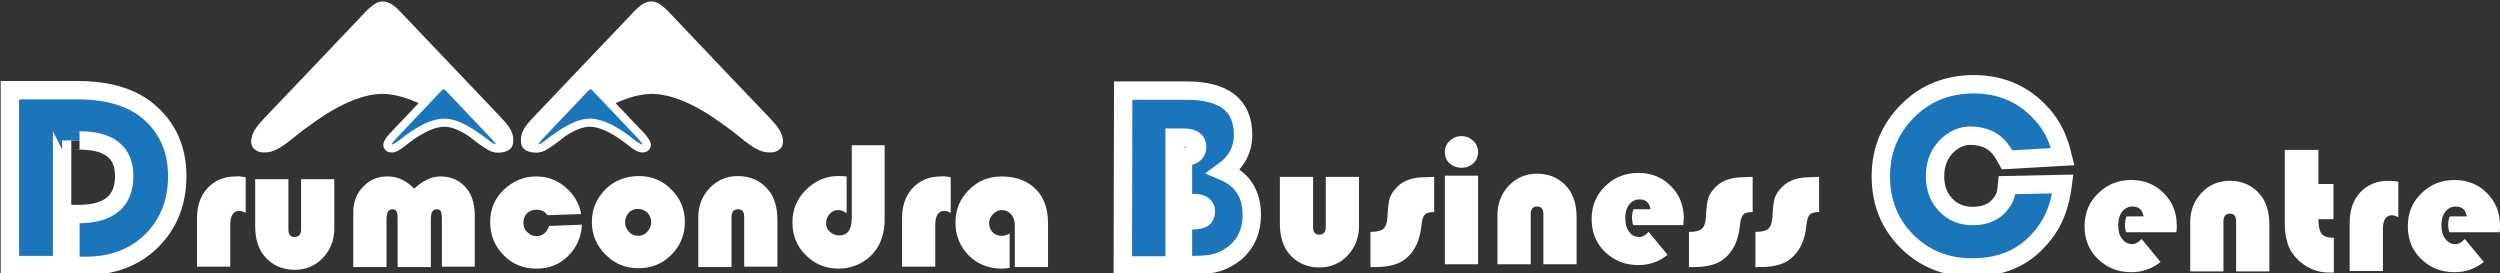 <?xml version="1.0" encoding="utf-8"?>
<!-- Generator: Adobe Illustrator 21.0.2, SVG Export Plug-In . SVG Version: 6.00 Build 0)  -->
<svg version="1.1" id="Layer_1" xmlns="http://www.w3.org/2000/svg" xmlns:xlink="http://www.w3.org/1999/xlink" x="0px" y="0px"
	 viewBox="0 0 631.9 69" style="enable-background:new 0 0 631.9 69;" xml:space="preserve">
<rect x="0" y="0" width="631.9" height="69" fill="#333333" stroke="none"/>
<style type="text/css">
	.st0{display:none;fill:#0071BC;}
	.st1{fill:#FFFFFF;}
	.st2{fill:none;stroke:#FFFFFF;stroke-width:2.041;stroke-miterlimit:10;}
	.st3{fill:#1B75BB;}
	.st4{fill:none;stroke:#FFFFFF;stroke-width:4.648;}
</style>
<rect x="-10.2" y="-3.6" class="st0" width="661.2" height="80"/>
<g id="logo">
	<g>
		<path class="st1" d="M62.1,44.8v9c-0.6-0.3-1.1-0.5-1.6-0.5c-1.5,0-2.3,1.2-2.3,3.5v10.6h-8.4V55.2c0-3.2,0.9-5.8,2.7-7.7
			s4.1-2.9,7.1-2.9C60.2,44.5,61,44.6,62.1,44.8z"/>
		<path class="st1" d="M64.5,45.3h8.4V58c0,1.3,0.5,1.9,1.6,1.9c1,0,1.6-0.6,1.6-1.9V45.3h8.4v12.5c0,2.9-1,5.4-2.9,7.4
			c-1.9,2-4.3,3-7.1,3c-3.2,0-5.8-1.2-7.7-3.5c-1.5-1.8-2.3-4.3-2.3-7.6V45.3z"/>
		<path class="st1" d="M120.1,67.4h-8.4V55.3c0-0.9-0.1-1.6-0.3-1.9c-0.2-0.4-0.5-0.5-1.1-0.5c-0.9,0-1.4,0.8-1.4,2.5v12.1h-8.4
			V55.3c0-0.9-0.1-1.6-0.3-1.9c-0.2-0.4-0.6-0.5-1.1-0.5c-0.9,0-1.4,0.8-1.4,2.5v12.1h-8.4V53.6c0-2.5,0.8-4.7,2.5-6.4
			c1.7-1.8,3.7-2.6,6.2-2.6s4.7,1,6.7,3.1c2.2-2.1,4.4-3.1,6.6-3.1c2.8,0,5,1,6.7,3.1c1.3,1.6,2,3.9,2,6.9v12.8H120.1z"/>
		<path class="st1" d="M138.8,57.1l8.3-0.3c-0.2,3.2-1.4,5.9-3.6,8c-2.2,2.1-4.8,3.1-7.9,3.1c-3.3,0-6.1-1.1-8.3-3.4
			c-2.3-2.3-3.4-5.1-3.4-8.4c0-3.2,1.1-5.9,3.4-8.1s5-3.4,8.2-3.4c2.8,0,5.3,0.9,7.4,2.7c2.1,1.8,3.5,4,4,6.8l-8.5,0.3
			c-0.7-1-1.7-1.4-2.8-1.4c-1,0-1.7,0.3-2.4,0.9c-0.6,0.6-0.9,1.4-0.9,2.4s0.3,1.8,1,2.4c0.7,0.7,1.5,1,2.4,1
			C137.2,59.6,138.2,58.8,138.8,57.1z"/>
		<path class="st1" d="M161.5,44.5c3.2,0,5.9,1.1,8.2,3.4c2.3,2.3,3.4,5,3.4,8.2s-1.1,6-3.4,8.3c-2.3,2.3-5.1,3.4-8.3,3.4
			c-3.3,0-6-1.1-8.3-3.4c-2.3-2.3-3.5-5-3.5-8.3s1.2-6,3.5-8.3C155.2,45.7,158.1,44.5,161.5,44.5z M161.2,52.8c-0.9,0-1.7,0.3-2.3,1
			s-0.9,1.4-0.9,2.4c0,0.9,0.3,1.7,1,2.4c0.6,0.7,1.4,1,2.3,1c0.9,0,1.7-0.3,2.3-1s1-1.5,1-2.4s-0.3-1.7-0.9-2.4
			C162.9,53.1,162.1,52.8,161.2,52.8z"/>
		<path class="st1" d="M196.5,67.4h-8.4V54.8c0-1.3-0.5-1.9-1.6-1.9c-1,0-1.6,0.6-1.6,1.9v12.7h-8.4V54.9c0-2.9,1-5.4,2.9-7.4
			s4.3-3,7.1-3c3.2,0,5.8,1.2,7.7,3.5c1.5,1.8,2.3,4.3,2.3,7.6V67.4z"/>
		<path class="st1" d="M215.2,36.7h8.4v18.7c0,3.4-0.9,6.2-2.7,8.4c-1,1.2-2.3,2.2-3.9,3c-1.6,0.7-3.2,1.1-4.9,1.1
			c-3.3,0-6.2-1.1-8.4-3.4c-2.3-2.2-3.4-5-3.4-8.3c0-3.2,1.1-5.9,3.4-8.2c2.3-2.3,5-3.5,8.1-3.5c0.5,0,1.2,0,2.2,0.1v9.3
			c-0.7-0.5-1.4-0.8-2.1-0.8c-0.9,0-1.6,0.3-2.2,1c-0.6,0.6-0.9,1.4-0.9,2.3c0,0.9,0.3,1.6,1,2.2c0.6,0.6,1.4,0.9,2.3,0.9
			c2.2,0,3.2-1.5,3.2-4.5V36.7H215.2z"/>
		<path class="st1" d="M240.3,44.8v9c-0.6-0.3-1.1-0.5-1.6-0.5c-1.5,0-2.3,1.2-2.3,3.5v10.6H228V55.2c0-3.2,0.9-5.8,2.7-7.7
			s4.1-2.9,7.1-2.9C238.4,44.5,239.3,44.6,240.3,44.8z"/>
		<path class="st1" d="M255.2,59v8.7c-0.7,0.1-1.3,0.2-1.9,0.2c-3.4,0-6.2-1.1-8.4-3.3c-2.2-2.2-3.4-5-3.4-8.3s1.1-6,3.4-8.3
			c2.3-2.3,5-3.4,8.3-3.4c3.6,0,6.5,1.1,8.6,3.2c2.1,2.1,3.1,5,3.1,8.7v11h-8.4V57c0-1.2-0.3-2.1-0.9-2.8s-1.4-1.1-2.3-1.1
			c-0.9,0-1.6,0.3-2.3,1c-0.6,0.6-1,1.4-1,2.3c0,0.9,0.3,1.7,0.9,2.3c0.6,0.6,1.3,0.9,2.2,0.9C253.9,59.6,254.6,59.4,255.2,59z"/>
		<path class="st1" d="M323.5,44.7h8.4v12.7c0,1.3,0.5,1.9,1.6,1.9c1,0,1.6-0.6,1.6-1.9V44.7h8.4v12.5c0,2.9-1,5.4-2.9,7.4
			c-1.9,2-4.3,3-7.1,3c-3.2,0-5.8-1.2-7.7-3.5c-1.5-1.8-2.3-4.3-2.3-7.6V44.7z"/>
		<path class="st1" d="M362.5,44.7v8.9c-1.2,0-2,0.2-2.4,0.7c-0.4,0.4-0.7,1.3-0.8,2.6c-0.4,4.3-2.1,7.4-5,9.2
			c-1.6,0.9-3.8,1.4-6.7,1.4h-1.2v-8.9h0.4c1.3,0,2.3-0.3,2.9-0.8c0.6-0.6,0.9-1.5,1-3c0.1-2.3,0.3-3.9,0.6-4.8
			c0.3-0.9,0.9-1.8,1.9-2.8c1.6-1.6,3.9-2.4,6.9-2.4L362.5,44.7L362.5,44.7z"/>
		<path class="st1" d="M373.6,44.4v22.4h-8.4V44.4H373.6z M369.4,34.4c1.1,0,2.1,0.4,3,1.2c0.8,0.8,1.2,1.7,1.2,2.8
			c0,1.2-0.4,2.1-1.2,2.9c-0.8,0.7-1.8,1.1-3,1.1s-2.2-0.4-3-1.1c-0.8-0.7-1.2-1.7-1.2-2.9c0-1.1,0.4-2,1.2-2.8
			C367.3,34.8,368.3,34.4,369.4,34.4z"/>
		<path class="st1" d="M398.5,66.8h-8.4V54.1c0-1.3-0.5-1.9-1.6-1.9c-1,0-1.6,0.6-1.6,1.9v12.7h-8.4V54.3c0-2.9,1-5.4,2.9-7.4
			s4.3-3,7.1-3c3.2,0,5.8,1.2,7.7,3.5c1.5,1.8,2.3,4.3,2.3,7.6V66.8z"/>
		<path class="st1" d="M425.5,56.9h-12.7c-0.2-0.6-0.3-1.2-0.3-1.8c0-0.7,0.1-1.5,0.4-2.2h4.3c-0.3-1.7-1.2-2.5-2.8-2.5
			c-1,0-1.9,0.4-2.6,1.3c-0.7,0.9-1,2-1,3.4c0,1.5,0.3,2.6,1,3.5c0.6,0.9,1.5,1.3,2.5,1.3c0.8,0,1.6-0.4,2.4-1.3l4.8,5.8
			c-2.2,1.8-4.7,2.6-7.4,2.6c-3.3,0-6.1-1.1-8.4-3.3s-3.4-5-3.4-8.3s1.1-6.1,3.4-8.3c2.3-2.3,5.1-3.4,8.4-3.4s6,1.1,8.2,3.3
			s3.3,4.9,3.3,8.2C425.5,55.7,425.5,56.2,425.5,56.9z"/>
		<path class="st1" d="M443,44.7v8.9c-1.2,0-2,0.2-2.4,0.7c-0.4,0.4-0.7,1.3-0.8,2.6c-0.4,4.3-2.1,7.4-5,9.2
			c-1.6,0.9-3.8,1.4-6.7,1.4h-1.2v-8.9h0.4c1.3,0,2.3-0.3,2.9-0.8c0.6-0.6,0.9-1.5,1-3c0.1-2.3,0.3-3.9,0.6-4.8
			c0.3-0.9,0.9-1.8,1.9-2.8c1.6-1.6,3.9-2.4,6.9-2.4L443,44.7L443,44.7z"/>
		<path class="st1" d="M459.8,44.7v8.9c-1.2,0-2,0.2-2.4,0.7c-0.4,0.4-0.7,1.3-0.8,2.6c-0.4,4.3-2.1,7.4-5,9.2
			c-1.6,0.9-3.8,1.4-6.7,1.4h-1.2v-8.9h0.4c1.3,0,2.3-0.3,2.9-0.8c0.6-0.6,0.9-1.5,1-3c0.1-2.3,0.3-3.9,0.6-4.8
			c0.3-0.9,0.9-1.8,1.9-2.8c1.6-1.6,3.9-2.4,6.9-2.4L459.8,44.7L459.8,44.7z"/>
		<path class="st1" d="M550.1,58.7h-12.7c-0.2-0.6-0.3-1.2-0.3-1.8c0-0.7,0.1-1.5,0.4-2.2h4.3c-0.3-1.7-1.2-2.5-2.8-2.5
			c-1,0-1.9,0.4-2.6,1.3c-0.7,0.9-1,2-1,3.4c0,1.5,0.3,2.6,1,3.5s1.5,1.3,2.5,1.3c0.8,0,1.6-0.4,2.4-1.3l4.8,5.8
			c-2.2,1.8-4.7,2.6-7.4,2.6c-3.3,0-6.1-1.1-8.4-3.3c-2.3-2.2-3.4-5-3.4-8.3s1.1-6.1,3.4-8.3c2.3-2.3,5.1-3.4,8.4-3.4
			c3.3,0,6,1.1,8.2,3.3s3.3,4.9,3.3,8.2C550.2,57.5,550.2,58,550.1,58.7z"/>
		<path class="st1" d="M573.6,68.6h-8.4V55.9c0-1.3-0.5-1.9-1.6-1.9c-1,0-1.6,0.6-1.6,1.9v12.7h-8.4V56.1c0-2.9,1-5.4,2.9-7.4
			s4.3-3,7.1-3c3.2,0,5.8,1.2,7.7,3.5c1.5,1.8,2.3,4.3,2.3,7.6V68.6z"/>
		<path class="st1" d="M586,37.9v8.6h3.8v8.9H586c0,1.8,0.3,3,0.8,3.7c0.6,0.7,1.6,1,3.1,1v8.8c-0.4,0-0.8,0-1,0
			c-1.9,0-3.7-0.4-5.4-1.3s-3-2.1-4.1-3.6c-1.3-1.9-1.9-4.5-1.9-7.7V37.9H586z"/>
		<path class="st1" d="M606.2,45.9v9c-0.6-0.3-1.1-0.5-1.6-0.5c-1.5,0-2.3,1.2-2.3,3.5v10.6h-8.4V56.3c0-3.2,0.9-5.8,2.7-7.7
			s4.1-2.9,7.1-2.9C604.3,45.7,605.1,45.8,606.2,45.9z"/>
		<path class="st1" d="M631.8,58.7h-12.7c-0.2-0.6-0.3-1.2-0.3-1.8c0-0.7,0.1-1.5,0.4-2.2h4.3c-0.3-1.7-1.2-2.5-2.8-2.5
			c-1,0-1.9,0.4-2.6,1.3c-0.7,0.9-1,2-1,3.4c0,1.5,0.3,2.6,1,3.5s1.5,1.3,2.5,1.3c0.8,0,1.6-0.4,2.4-1.3l4.8,5.8
			c-2.2,1.8-4.7,2.6-7.4,2.6c-3.3,0-6.1-1.1-8.4-3.3c-2.3-2.2-3.4-5-3.4-8.3s1.1-6.1,3.4-8.3c2.3-2.3,5.1-3.4,8.4-3.4
			c3.3,0,6,1.1,8.2,3.3s3.3,4.9,3.3,8.2C631.9,57.5,631.9,58,631.8,58.7z"/>
	</g>
	<g>
		<path class="st1" d="M125.9,30.4c0,0-21.4-22.5-25.8-27.1c-0.9-0.9-2.3-2.1-3.6-1.9c-1.1,0.1-2.2,1.2-3,1.9
			C89.1,8,67.7,30.4,67.7,30.4c-1.2,1.3-3,3.1-3.2,5.1c0,0.3,0,0.6,0.1,0.9c0.3,0.7,1.1,1.1,1.8,1.1c1.2,0.1,2.4-0.2,3.4-0.8
			c2.1-1.2,4-2.9,5.9-4.4c2.1-1.5,4.1-3,6.3-4.4c4.4-2.7,9.4-5.1,14.6-5.2c5.2,0.1,10.2,2.4,14.6,5.2c2.2,1.3,4.3,2.8,6.3,4.4
			c1.9,1.4,3.8,3.2,5.9,4.4c1,0.6,2.2,1,3.4,0.8c0.7-0.1,1.5-0.4,1.8-1.1c0.1-0.3,0.1-0.6,0.1-0.9C128.9,33.5,127.1,31.7,125.9,30.4
			z"/>
		<path class="st2" d="M125.9,30.4c0,0-21.4-22.5-25.8-27.1c-0.9-0.9-2.3-2.1-3.6-1.9c-1.1,0.1-2.2,1.2-3,1.9
			C89.1,8,67.7,30.4,67.7,30.4c-1.2,1.3-3,3.1-3.2,5.1c0,0.3,0,0.6,0.1,0.9c0.3,0.7,1.1,1.1,1.8,1.1c1.2,0.1,2.4-0.2,3.4-0.8
			c2.1-1.2,4-2.9,5.9-4.4c2.1-1.5,4.1-3,6.3-4.4c4.4-2.7,9.4-5.1,14.6-5.2c5.2,0.1,10.2,2.4,14.6,5.2c2.2,1.3,4.3,2.8,6.3,4.4
			c1.9,1.4,3.8,3.2,5.9,4.4c1,0.6,2.2,1,3.4,0.8c0.7-0.1,1.5-0.4,1.8-1.1c0.1-0.3,0.1-0.6,0.1-0.9C128.9,33.5,127.1,31.7,125.9,30.4
			z"/>
	</g>
	<g>
		<path class="st3" d="M125,34.4c0,0-9.4-9.9-11.4-12c-0.4-0.4-1-0.9-1.6-0.9c-0.5,0.1-1,0.5-1.3,0.9c-2,2.1-11.4,12-11.4,12
			c-0.5,0.6-1.3,1.4-1.4,2.2c0,0.1,0,0.3,0.1,0.4c0.1,0.3,0.5,0.5,0.8,0.5c0.5,0.1,1-0.1,1.5-0.4c0.9-0.5,1.8-1.3,2.6-1.9
			c0.9-0.7,1.8-1.3,2.8-1.9c2-1.2,4.2-2.2,6.5-2.3c2.3,0,4.5,1.1,6.5,2.3c1,0.6,1.9,1.3,2.8,1.9c0.9,0.6,1.7,1.4,2.6,1.9
			c0.5,0.3,1,0.4,1.5,0.4c0.3,0,0.7-0.2,0.8-0.5c0.1-0.1,0.1-0.3,0.1-0.4C126.3,35.8,125.5,35,125,34.4z"/>
		<path class="st2" d="M125,34.4c0,0-9.4-9.9-11.4-12c-0.4-0.4-1-0.9-1.6-0.9c-0.5,0.1-1,0.5-1.3,0.9c-2,2.1-11.4,12-11.4,12
			c-0.5,0.6-1.3,1.4-1.4,2.2c0,0.1,0,0.3,0.1,0.4c0.1,0.3,0.5,0.5,0.8,0.5c0.5,0.1,1-0.1,1.5-0.4c0.9-0.5,1.8-1.3,2.6-1.9
			c0.9-0.7,1.8-1.3,2.8-1.9c2-1.2,4.2-2.2,6.5-2.3c2.3,0,4.5,1.1,6.5,2.3c1,0.6,1.9,1.3,2.8,1.9c0.9,0.6,1.7,1.4,2.6,1.9
			c0.5,0.3,1,0.4,1.5,0.4c0.3,0,0.7-0.2,0.8-0.5c0.1-0.1,0.1-0.3,0.1-0.4C126.3,35.8,125.5,35,125,34.4z"/>
	</g>
	<g>
		<path class="st1" d="M135.5,30.4c0,0,21.4-22.5,25.8-27.1c0.9-0.9,2.3-2.1,3.6-1.9c1.1,0.1,2.2,1.2,3,1.9
			c4.4,4.7,25.8,27.1,25.8,27.1c1.2,1.3,3,3.1,3.2,5.1c0,0.3,0,0.6-0.1,0.9c-0.3,0.7-1.1,1.1-1.8,1.1c-1.2,0.1-2.4-0.2-3.4-0.8
			c-2.1-1.2-4-2.9-5.9-4.4c-2.1-1.5-4.1-3-6.3-4.4c-4.4-2.7-9.4-5.1-14.6-5.2c-5.2,0.1-10.2,2.4-14.6,5.2c-2.2,1.3-4.3,2.8-6.3,4.4
			c-1.9,1.4-3.8,3.2-5.9,4.4c-1,0.6-2.2,1-3.4,0.8c-0.7-0.1-1.5-0.4-1.8-1.1c-0.1-0.3-0.1-0.6-0.1-0.9
			C132.5,33.5,134.3,31.7,135.5,30.4z"/>
		<path class="st2" d="M135.5,30.4c0,0,21.4-22.5,25.8-27.1c0.9-0.9,2.3-2.1,3.6-1.9c1.1,0.1,2.2,1.2,3,1.9
			c4.4,4.7,25.8,27.1,25.8,27.1c1.2,1.3,3,3.1,3.2,5.1c0,0.3,0,0.6-0.1,0.9c-0.3,0.7-1.1,1.1-1.8,1.1c-1.2,0.1-2.4-0.2-3.4-0.8
			c-2.1-1.2-4-2.9-5.9-4.4c-2.1-1.5-4.1-3-6.3-4.4c-4.4-2.7-9.4-5.1-14.6-5.2c-5.2,0.1-10.2,2.4-14.6,5.2c-2.2,1.3-4.3,2.8-6.3,4.4
			c-1.9,1.4-3.8,3.2-5.9,4.4c-1,0.6-2.2,1-3.4,0.8c-0.7-0.1-1.5-0.4-1.8-1.1c-0.1-0.3-0.1-0.6-0.1-0.9
			C132.5,33.5,134.3,31.7,135.5,30.4z"/>
	</g>
	<g>
		<path class="st3" d="M136.4,34.4c0,0,9.4-9.9,11.4-12c0.4-0.4,1-0.9,1.6-0.9c0.5,0.1,1,0.5,1.3,0.9c2,2.1,11.4,12,11.4,12
			c0.5,0.6,1.3,1.4,1.4,2.2c0,0.1,0,0.3-0.1,0.4c-0.1,0.3-0.5,0.5-0.8,0.5c-0.5,0.1-1-0.1-1.5-0.4c-0.9-0.5-1.8-1.3-2.6-1.9
			c-0.9-0.7-1.8-1.3-2.8-1.9c-2-1.2-4.2-2.2-6.5-2.3c-2.3,0-4.5,1.1-6.5,2.3c-1,0.6-1.9,1.3-2.8,1.9c-0.9,0.6-1.7,1.4-2.6,1.9
			c-0.5,0.3-1,0.4-1.5,0.4c-0.3,0-0.7-0.2-0.8-0.5c-0.1-0.1-0.1-0.3-0.1-0.4C135.1,35.8,135.9,35,136.4,34.4z"/>
		<path class="st2" d="M136.4,34.4c0,0,9.4-9.9,11.4-12c0.4-0.4,1-0.9,1.6-0.9c0.5,0.1,1,0.5,1.3,0.9c2,2.1,11.4,12,11.4,12
			c0.5,0.6,1.3,1.4,1.4,2.2c0,0.1,0,0.3-0.1,0.4c-0.1,0.3-0.5,0.5-0.8,0.5c-0.5,0.1-1-0.1-1.5-0.4c-0.9-0.5-1.8-1.3-2.6-1.9
			c-0.9-0.7-1.8-1.3-2.8-1.9c-2-1.2-4.2-2.2-6.5-2.3c-2.3,0-4.5,1.1-6.5,2.3c-1,0.6-1.9,1.3-2.8,1.9c-0.9,0.6-1.7,1.4-2.6,1.9
			c-0.5,0.3-1,0.4-1.5,0.4c-0.3,0-0.7-0.2-0.8-0.5c-0.1-0.1-0.1-0.3-0.1-0.4C135.1,35.8,135.9,35,136.4,34.4z"/>
	</g>
	<g>
		<g>
			<path class="st1" d="M15.7,35.5V67H2.5V22.8h17.1c7.5,0,13.4,1.7,17.6,5.1c5,4.1,7.6,9.6,7.6,16.6c0,6.7-2.2,12.1-6.5,16.4
				c-4.3,4.2-9.9,6.3-16.6,6.3c-0.8,0-2.1,0-3.9-0.1v-13h2.1c7.6,0,11.5-3.2,11.5-9.6c0-6-3.8-9-11.3-9
				C20.1,35.5,15.7,35.5,15.7,35.5z"/>
			<path class="st1" d="M283.9,22.9h16c9.5,0,14.3,3.7,14.3,11.2c0,3.7-1.6,6.8-4.9,9.2c4.7,2,7.1,5.7,7.1,11c0,4-1.4,7.2-4.2,9.6
				c-1.4,1.1-2.8,1.9-4.4,2.4s-3.6,0.7-6.3,0.7H299V55.7h2.2c1.3,0,2.2-0.2,2.8-0.5c0.5-0.3,0.8-0.9,0.8-1.8c0-1.4-1.1-2.1-3.3-2.1
				H299V39.6c2.4,0,3.6-0.8,3.6-2.5c0-1.5-1.1-2.3-3.3-2.3h-2.4v32.3h-13.1L283.9,22.9L283.9,22.9z"/>
			<path class="st1" d="M507.3,46.8l14.1-0.3c-0.9,7.1-3.2,11.4-7.2,15.3s-9.3,5.8-15.7,5.8c-6.6,0-12.1-2.2-16.5-6.6
				s-6.6-9.9-6.6-16.4c0-6.6,2.3-12.1,6.8-16.6s10.1-6.7,16.7-6.7c6.5,0,11.9,2.2,16.3,6.6c3,3,4.9,6.3,6.2,11.7l-14.1,0.8
				c-1.4-2.5-3-5.7-8.6-6.1c-2.8-0.2-5.1,1-6.9,2.9s-2.7,4.4-2.7,7.4c0,2.9,0.9,5.3,2.7,7.2c1.8,1.9,4.1,2.8,6.8,2.8
				c2.8,0,5-0.8,6.6-2.5C506.6,50.4,507,49.9,507.3,46.8z"/>
		</g>
		<g>
			<path class="st3" d="M15.7,35.5V67H2.5V22.8h17.1c7.5,0,13.4,1.7,17.6,5.1c5,4.1,7.6,9.6,7.6,16.6c0,6.7-2.2,12.1-6.5,16.4
				c-4.3,4.2-9.9,6.3-16.6,6.3c-0.8,0-2.1,0-3.9-0.1v-13h2.1c7.6,0,11.5-3.2,11.5-9.6c0-6-3.8-9-11.3-9
				C20.1,35.5,15.7,35.5,15.7,35.5z"/>
			<path class="st3" d="M283.9,22.9h16c9.5,0,14.3,3.7,14.3,11.2c0,3.7-1.6,6.8-4.9,9.2c4.7,2,7.1,5.7,7.1,11c0,4-1.4,7.2-4.2,9.6
				c-1.4,1.1-2.8,1.9-4.4,2.4s-3.6,0.7-6.3,0.7H299V55.7h2.2c1.3,0,2.2-0.2,2.8-0.5c0.5-0.3,0.8-0.9,0.8-1.8c0-1.4-1.1-2.1-3.3-2.1
				H299V39.6c2.4,0,3.6-0.8,3.6-2.5c0-1.5-1.1-2.3-3.3-2.3h-2.4v32.3h-13.1L283.9,22.9L283.9,22.9z"/>
			<path class="st3" d="M507.3,46.8l14.1-0.3c-0.9,7.1-3.2,11.4-7.2,15.3s-9.3,5.8-15.7,5.8c-6.6,0-12.1-2.2-16.5-6.6
				s-6.6-9.9-6.6-16.4c0-6.6,2.3-12.1,6.8-16.6s10.1-6.7,16.7-6.7c6.5,0,11.9,2.2,16.3,6.6c3,3,4.9,6.3,6.2,11.7l-14.1,0.8
				c-1.4-2.5-3-5.7-8.6-6.1c-2.8-0.2-5.1,1-6.9,2.9s-2.7,4.4-2.7,7.4c0,2.9,0.9,5.3,2.7,7.2c1.8,1.9,4.1,2.8,6.8,2.8
				c2.8,0,5-0.8,6.6-2.5C506.6,50.4,507,49.9,507.3,46.8z"/>
		</g>
		<g>
			<path class="st4" d="M15.7,35.5V67H2.5V22.8h17.1c7.5,0,13.4,1.7,17.6,5.1c5,4.1,7.6,9.6,7.6,16.6c0,6.7-2.2,12.1-6.5,16.4
				c-4.3,4.2-9.9,6.3-16.6,6.3c-0.8,0-2.1,0-3.9-0.1v-13h2.1c7.6,0,11.5-3.2,11.5-9.6c0-6-3.8-9-11.3-9
				C20.1,35.5,15.7,35.5,15.7,35.5z"/>
			<path class="st4" d="M283.9,22.9h16c9.5,0,14.3,3.7,14.3,11.2c0,3.7-1.6,6.8-4.9,9.2c4.7,2,7.1,5.7,7.1,11c0,4-1.4,7.2-4.2,9.6
				c-1.4,1.1-2.8,1.9-4.4,2.4s-3.6,0.7-6.3,0.7H299V55.7h2.2c1.3,0,2.2-0.2,2.8-0.5c0.5-0.3,0.8-0.9,0.8-1.8c0-1.4-1.1-2.1-3.3-2.1
				H299V39.6c2.4,0,3.6-0.8,3.6-2.5c0-1.5-1.1-2.3-3.3-2.3h-2.4v32.3h-13.1L283.9,22.9L283.9,22.9z"/>
			<path class="st4" d="M507.3,46.8l14.1-0.3c-0.9,7.1-3.2,11.4-7.2,15.3s-9.3,5.8-15.7,5.8c-6.6,0-12.1-2.2-16.5-6.6
				s-6.6-9.9-6.6-16.4c0-6.6,2.3-12.1,6.8-16.6s10.1-6.7,16.7-6.7c6.5,0,11.9,2.2,16.3,6.6c3,3,4.9,6.3,6.2,11.7l-14.1,0.8
				c-1.4-2.5-3-5.7-8.6-6.1c-2.8-0.2-5.1,1-6.9,2.9s-2.7,4.4-2.7,7.4c0,2.9,0.9,5.3,2.7,7.2c1.8,1.9,4.1,2.8,6.8,2.8
				c2.8,0,5-0.8,6.6-2.5C506.6,50.4,507,49.9,507.3,46.8z"/>
		</g>
	</g>
</g>
</svg>

